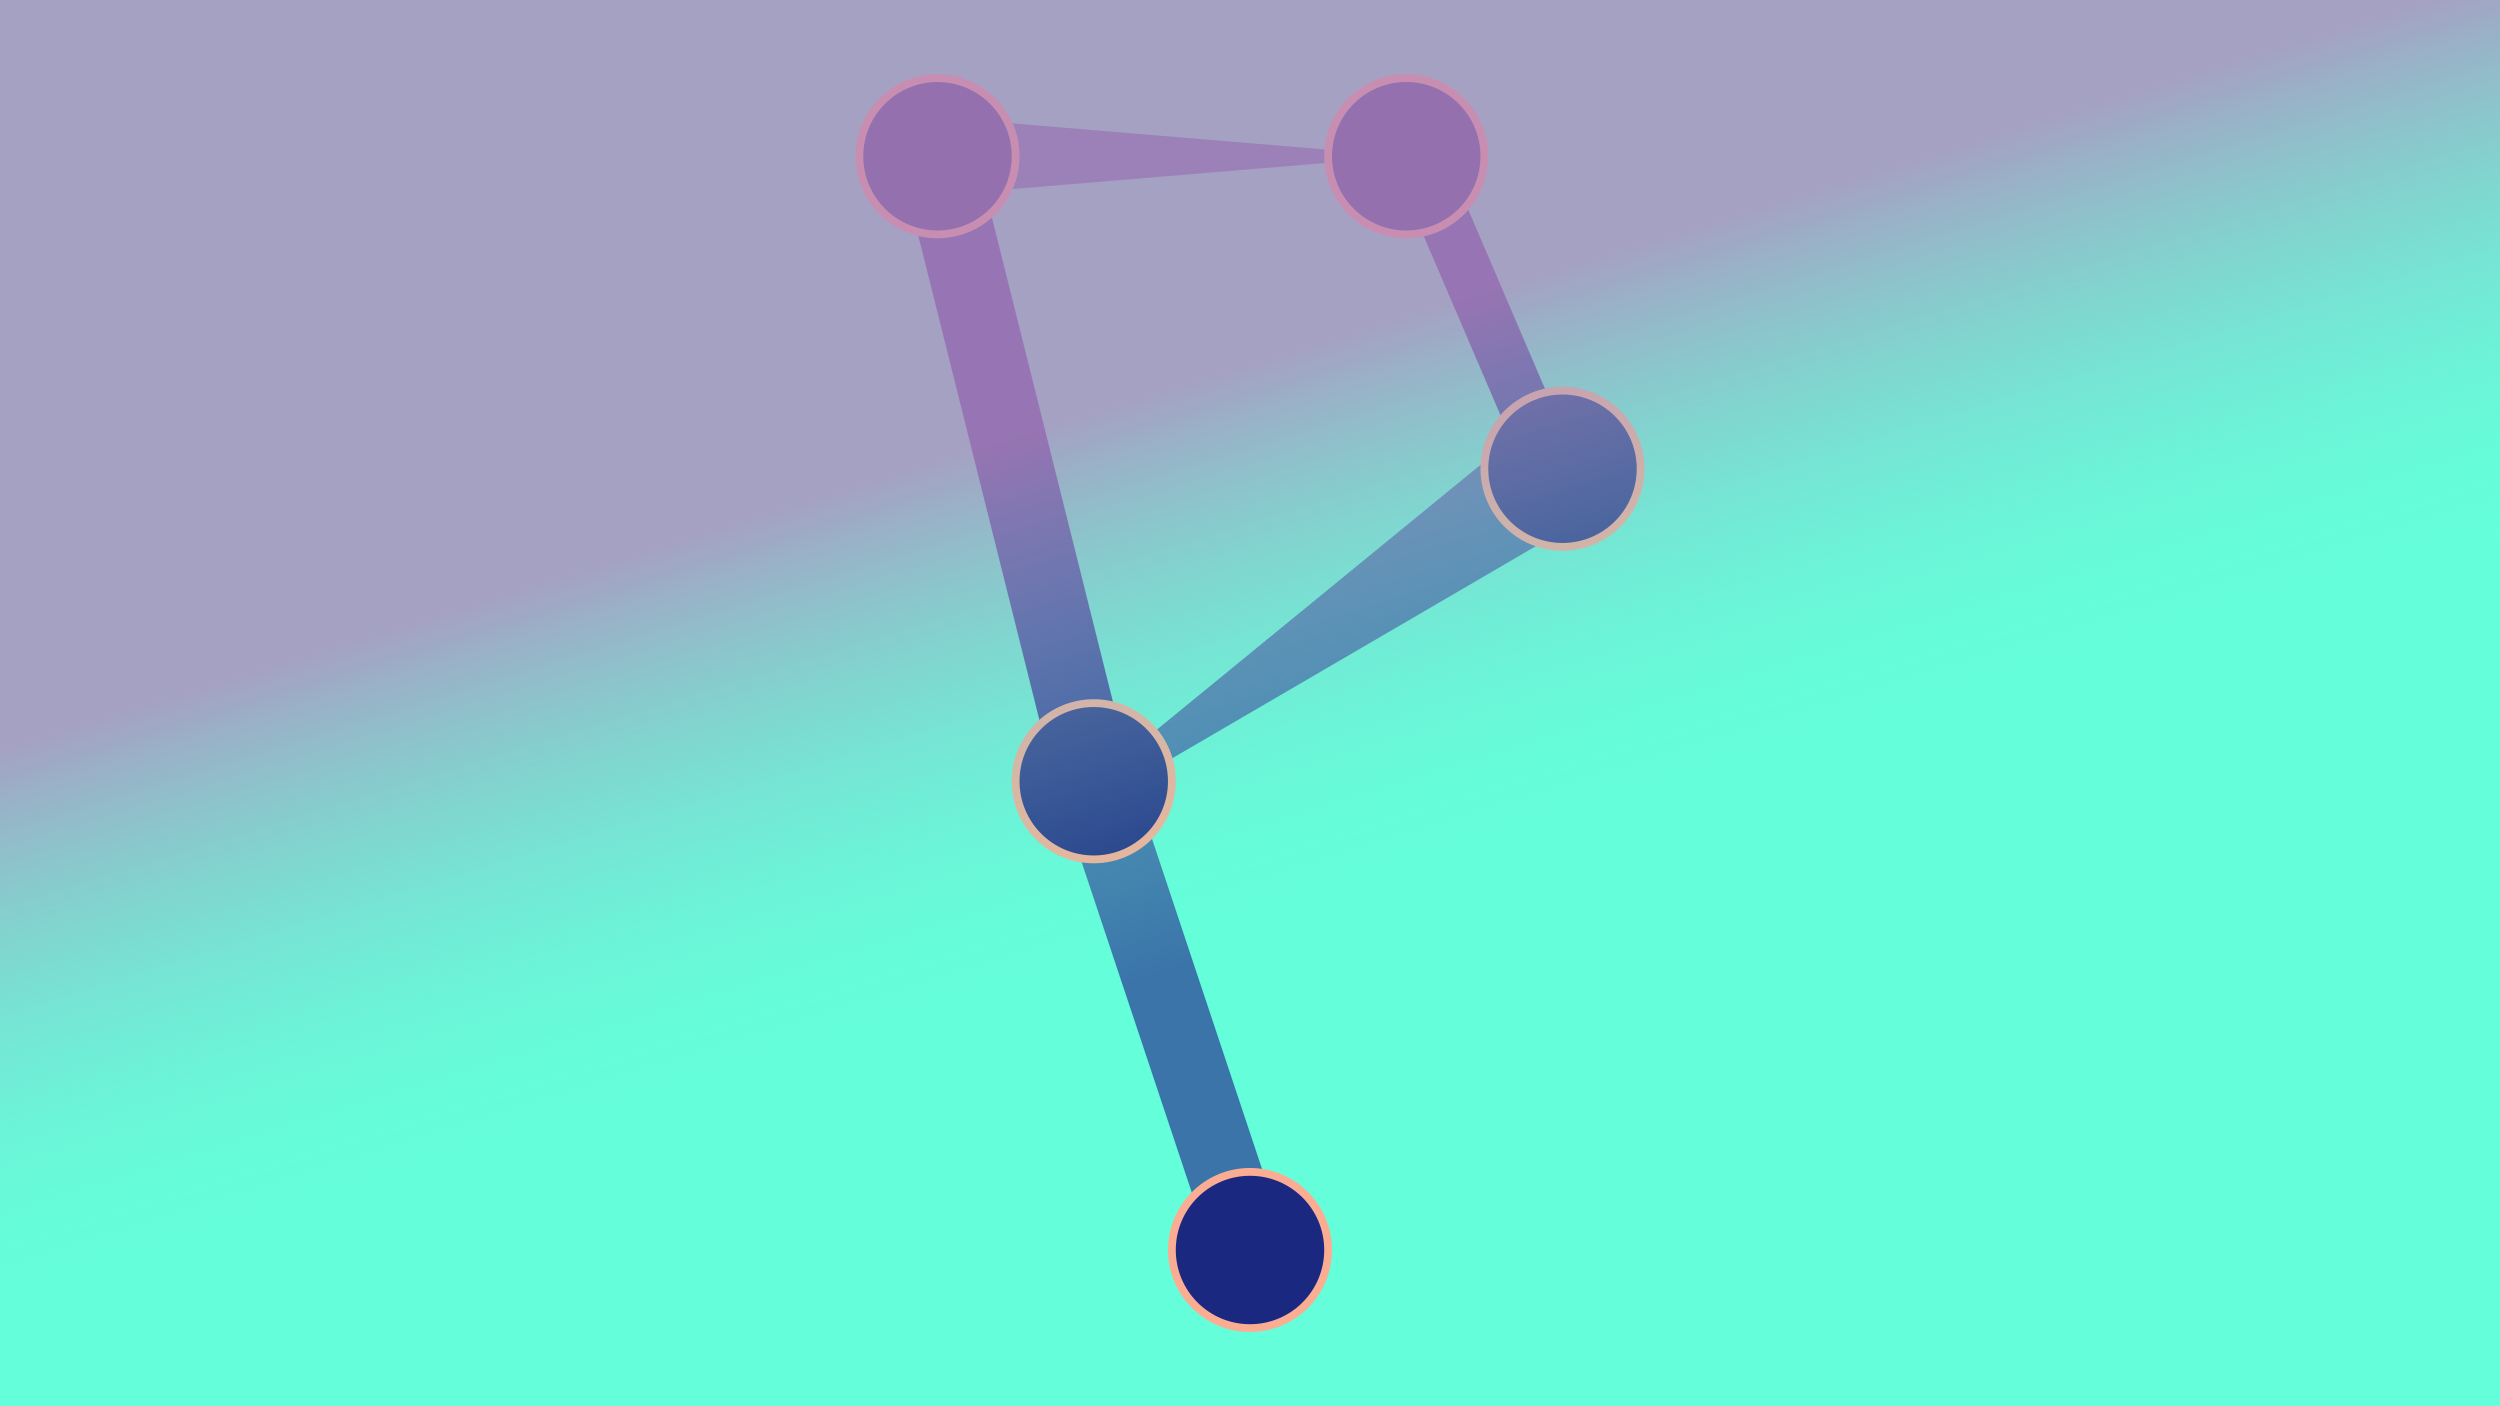 <?xml version="1.0" encoding="UTF-8"?>
<svg width="32px" height="18px" viewBox="0 0 32 18" version="1.1" xmlns="http://www.w3.org/2000/svg" xmlns:xlink="http://www.w3.org/1999/xlink">
    <title>Social-Preview</title>
    <defs>
        <linearGradient x1="34.878%" y1="34.217%" x2="52.492%" y2="65.82%" id="linearGradient-1">
            <stop stop-color="#B786BC" stop-opacity="0.775" offset="0%"></stop>
            <stop stop-color="#64FFDA" stop-opacity="0.025" offset="100%"></stop>
        </linearGradient>
    </defs>
    <g id="Social-Preview" stroke="none" stroke-width="1" fill="none" fill-rule="evenodd">
        <rect fill="#64FFDA" x="0" y="0" width="32" height="18"></rect>
        <g id="Group-3" transform="translate(11, 1)">
            <g id="Group-2" transform="translate(0, 0.5)" fill="#283593">
                <polygon id="Path-2" points="7.5 0.5 7 1 8.5 4.5 9 4"></polygon>
                <polygon id="Path-2-Copy" opacity="0.7" points="3 8.5 3.5 8.5 9.5 5 8.5 4"></polygon>
                <polygon id="Path" opacity="0.7" points="1 0 7 0.5 1 1"></polygon>
                <polygon id="Path-3" points="2.5 8.5 3.5 8.5 1.5 0.5 0.5 0.5"></polygon>
                <polygon id="Path-4" opacity="0.7" points="4.5 14.5 5.5 14.5 3.5 8.5 2.5 8.5"></polygon>
            </g>
            <g id="Group" fill="#1A237E" stroke="#FFAB91" stroke-width="0.1">
                <circle id="Oval" cx="9" cy="5" r="1"></circle>
                <circle id="Oval-Copy" cx="7" cy="1" r="1"></circle>
                <circle id="Oval-Copy-2" cx="1" cy="1" r="1"></circle>
                <circle id="Oval-Copy-3" cx="5" cy="15" r="1"></circle>
                <circle id="Oval-Copy-4" cx="3" cy="9" r="1"></circle>
            </g>
        </g>
        <rect id="Rectangle" fill="url(#linearGradient-1)" style="mix-blend-mode: hard-light;" x="0" y="0" width="32" height="18"></rect>
    </g>
</svg>
